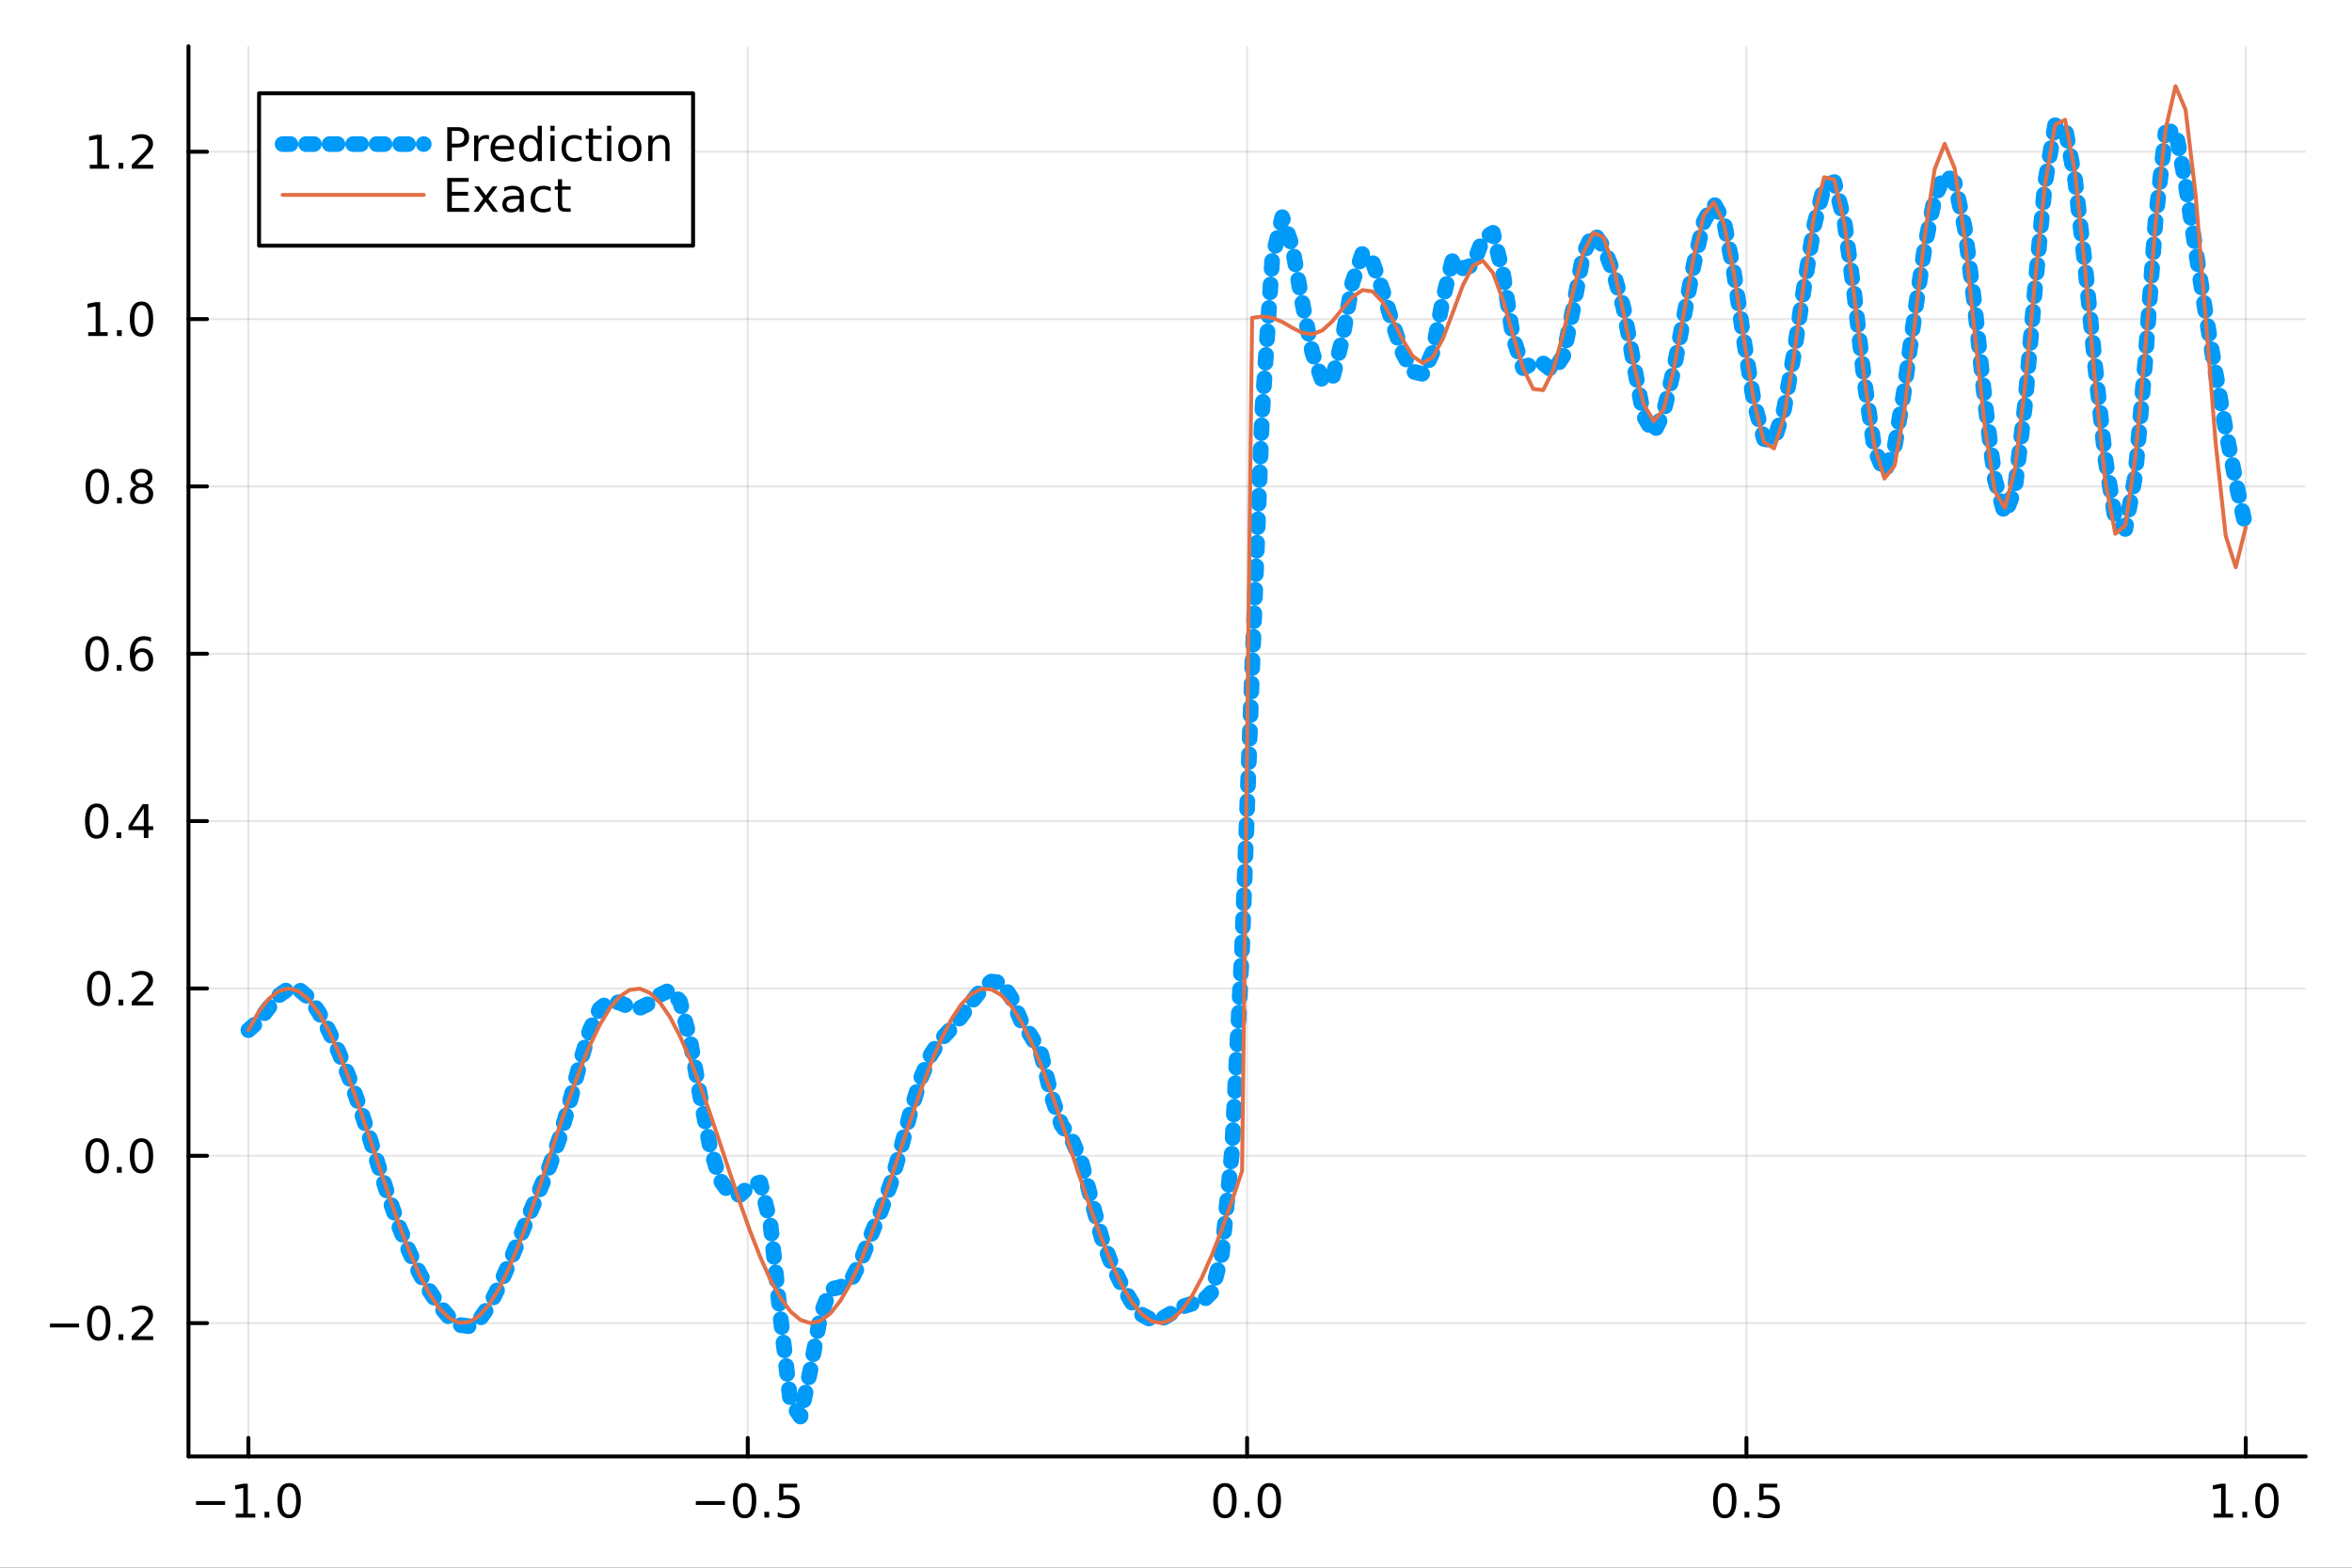 <?xml version="1.0" encoding="utf-8"?>
<svg xmlns="http://www.w3.org/2000/svg" xmlns:xlink="http://www.w3.org/1999/xlink" width="600" height="400" viewBox="0 0 2400 1600">
<rect x="0" y="0" width="2400" height="1600" fill="#333333" stroke="none"/>
<defs>
  <clipPath id="clip460">
    <rect x="0" y="0" width="2400" height="1600"/>
  </clipPath>
</defs>
<path clip-path="url(#clip460)" d="M0 1600 L2400 1600 L2400 0 L0 0  Z" fill="#ffffff" fill-rule="evenodd" fill-opacity="1"/>
<defs>
  <clipPath id="clip461">
    <rect x="480" y="0" width="1681" height="1600"/>
  </clipPath>
</defs>
<path clip-path="url(#clip460)" d="M192.339 1486.45 L2352.76 1486.45 L2352.76 47.244 L192.339 47.244  Z" fill="#ffffff" fill-rule="evenodd" fill-opacity="1"/>
<defs>
  <clipPath id="clip462">
    <rect x="192" y="47" width="2161" height="1440"/>
  </clipPath>
</defs>
<polyline clip-path="url(#clip462)" style="stroke:#000000; stroke-linecap:round; stroke-linejoin:round; stroke-width:2; stroke-opacity:0.1; fill:none" points="253.483,1486.45 253.483,47.244 "/>
<polyline clip-path="url(#clip462)" style="stroke:#000000; stroke-linecap:round; stroke-linejoin:round; stroke-width:2; stroke-opacity:0.1; fill:none" points="763.015,1486.45 763.015,47.244 "/>
<polyline clip-path="url(#clip462)" style="stroke:#000000; stroke-linecap:round; stroke-linejoin:round; stroke-width:2; stroke-opacity:0.1; fill:none" points="1272.55,1486.45 1272.55,47.244 "/>
<polyline clip-path="url(#clip462)" style="stroke:#000000; stroke-linecap:round; stroke-linejoin:round; stroke-width:2; stroke-opacity:0.1; fill:none" points="1782.08,1486.45 1782.08,47.244 "/>
<polyline clip-path="url(#clip462)" style="stroke:#000000; stroke-linecap:round; stroke-linejoin:round; stroke-width:2; stroke-opacity:0.1; fill:none" points="2291.61,1486.45 2291.61,47.244 "/>
<polyline clip-path="url(#clip460)" style="stroke:#000000; stroke-linecap:round; stroke-linejoin:round; stroke-width:4; stroke-opacity:1; fill:none" points="192.339,1486.45 2352.76,1486.45 "/>
<polyline clip-path="url(#clip460)" style="stroke:#000000; stroke-linecap:round; stroke-linejoin:round; stroke-width:4; stroke-opacity:1; fill:none" points="253.483,1486.45 253.483,1467.55 "/>
<polyline clip-path="url(#clip460)" style="stroke:#000000; stroke-linecap:round; stroke-linejoin:round; stroke-width:4; stroke-opacity:1; fill:none" points="763.015,1486.45 763.015,1467.55 "/>
<polyline clip-path="url(#clip460)" style="stroke:#000000; stroke-linecap:round; stroke-linejoin:round; stroke-width:4; stroke-opacity:1; fill:none" points="1272.55,1486.45 1272.55,1467.55 "/>
<polyline clip-path="url(#clip460)" style="stroke:#000000; stroke-linecap:round; stroke-linejoin:round; stroke-width:4; stroke-opacity:1; fill:none" points="1782.08,1486.45 1782.08,1467.55 "/>
<polyline clip-path="url(#clip460)" style="stroke:#000000; stroke-linecap:round; stroke-linejoin:round; stroke-width:4; stroke-opacity:1; fill:none" points="2291.61,1486.45 2291.61,1467.55 "/>
<path clip-path="url(#clip460)" d="M200.011 1532.02 L229.686 1532.02 L229.686 1535.95 L200.011 1535.95 L200.011 1532.02 Z" fill="#000000" fill-rule="nonzero" fill-opacity="1" /><path clip-path="url(#clip460)" d="M240.589 1544.91 L248.228 1544.91 L248.228 1518.55 L239.918 1520.21 L239.918 1515.95 L248.182 1514.29 L252.858 1514.29 L252.858 1544.91 L260.497 1544.91 L260.497 1548.85 L240.589 1548.85 L240.589 1544.91 Z" fill="#000000" fill-rule="nonzero" fill-opacity="1" /><path clip-path="url(#clip460)" d="M269.941 1542.97 L274.825 1542.97 L274.825 1548.85 L269.941 1548.85 L269.941 1542.97 Z" fill="#000000" fill-rule="nonzero" fill-opacity="1" /><path clip-path="url(#clip460)" d="M295.01 1517.37 Q291.399 1517.37 289.57 1520.93 Q287.765 1524.47 287.765 1531.6 Q287.765 1538.71 289.57 1542.27 Q291.399 1545.82 295.01 1545.82 Q298.644 1545.82 300.45 1542.27 Q302.279 1538.71 302.279 1531.6 Q302.279 1524.47 300.45 1520.93 Q298.644 1517.37 295.01 1517.37 M295.01 1513.66 Q300.82 1513.66 303.876 1518.27 Q306.955 1522.85 306.955 1531.6 Q306.955 1540.33 303.876 1544.94 Q300.82 1549.52 295.01 1549.52 Q289.2 1549.52 286.121 1544.94 Q283.066 1540.33 283.066 1531.6 Q283.066 1522.85 286.121 1518.27 Q289.2 1513.66 295.01 1513.66 Z" fill="#000000" fill-rule="nonzero" fill-opacity="1" /><path clip-path="url(#clip460)" d="M710.041 1532.02 L739.717 1532.02 L739.717 1535.95 L710.041 1535.95 L710.041 1532.02 Z" fill="#000000" fill-rule="nonzero" fill-opacity="1" /><path clip-path="url(#clip460)" d="M759.809 1517.37 Q756.198 1517.37 754.369 1520.93 Q752.564 1524.47 752.564 1531.6 Q752.564 1538.71 754.369 1542.27 Q756.198 1545.82 759.809 1545.82 Q763.443 1545.82 765.249 1542.27 Q767.077 1538.71 767.077 1531.6 Q767.077 1524.47 765.249 1520.93 Q763.443 1517.37 759.809 1517.37 M759.809 1513.66 Q765.619 1513.66 768.675 1518.27 Q771.753 1522.85 771.753 1531.6 Q771.753 1540.33 768.675 1544.94 Q765.619 1549.52 759.809 1549.52 Q753.999 1549.52 750.92 1544.94 Q747.865 1540.33 747.865 1531.6 Q747.865 1522.85 750.92 1518.27 Q753.999 1513.66 759.809 1513.66 Z" fill="#000000" fill-rule="nonzero" fill-opacity="1" /><path clip-path="url(#clip460)" d="M779.971 1542.97 L784.855 1542.97 L784.855 1548.85 L779.971 1548.85 L779.971 1542.97 Z" fill="#000000" fill-rule="nonzero" fill-opacity="1" /><path clip-path="url(#clip460)" d="M795.087 1514.29 L813.443 1514.29 L813.443 1518.22 L799.369 1518.22 L799.369 1526.7 Q800.387 1526.35 801.406 1526.19 Q802.425 1526 803.443 1526 Q809.23 1526 812.61 1529.17 Q815.989 1532.34 815.989 1537.76 Q815.989 1543.34 812.517 1546.44 Q809.045 1549.52 802.725 1549.52 Q800.55 1549.52 798.281 1549.15 Q796.036 1548.78 793.628 1548.04 L793.628 1543.34 Q795.712 1544.47 797.934 1545.03 Q800.156 1545.58 802.633 1545.58 Q806.637 1545.58 808.975 1543.48 Q811.313 1541.37 811.313 1537.76 Q811.313 1534.15 808.975 1532.04 Q806.637 1529.94 802.633 1529.94 Q800.758 1529.94 798.883 1530.35 Q797.031 1530.77 795.087 1531.65 L795.087 1514.29 Z" fill="#000000" fill-rule="nonzero" fill-opacity="1" /><path clip-path="url(#clip460)" d="M1249.93 1517.37 Q1246.32 1517.37 1244.49 1520.93 Q1242.69 1524.47 1242.69 1531.6 Q1242.69 1538.71 1244.49 1542.27 Q1246.32 1545.82 1249.93 1545.82 Q1253.57 1545.82 1255.37 1542.27 Q1257.2 1538.71 1257.2 1531.6 Q1257.2 1524.47 1255.37 1520.93 Q1253.57 1517.37 1249.93 1517.37 M1249.93 1513.66 Q1255.74 1513.66 1258.8 1518.27 Q1261.88 1522.85 1261.88 1531.6 Q1261.88 1540.33 1258.8 1544.94 Q1255.74 1549.52 1249.93 1549.52 Q1244.12 1549.52 1241.04 1544.94 Q1237.99 1540.33 1237.99 1531.6 Q1237.99 1522.85 1241.04 1518.27 Q1244.12 1513.66 1249.93 1513.66 Z" fill="#000000" fill-rule="nonzero" fill-opacity="1" /><path clip-path="url(#clip460)" d="M1270.09 1542.97 L1274.98 1542.97 L1274.98 1548.85 L1270.09 1548.85 L1270.09 1542.97 Z" fill="#000000" fill-rule="nonzero" fill-opacity="1" /><path clip-path="url(#clip460)" d="M1295.16 1517.37 Q1291.55 1517.37 1289.72 1520.93 Q1287.92 1524.47 1287.92 1531.6 Q1287.92 1538.71 1289.72 1542.27 Q1291.55 1545.82 1295.16 1545.82 Q1298.8 1545.82 1300.6 1542.27 Q1302.43 1538.71 1302.43 1531.6 Q1302.43 1524.47 1300.6 1520.93 Q1298.8 1517.37 1295.16 1517.37 M1295.16 1513.66 Q1300.97 1513.66 1304.03 1518.27 Q1307.11 1522.85 1307.11 1531.6 Q1307.11 1540.33 1304.03 1544.94 Q1300.97 1549.52 1295.16 1549.52 Q1289.35 1549.52 1286.27 1544.94 Q1283.22 1540.33 1283.22 1531.6 Q1283.22 1522.85 1286.27 1518.27 Q1289.35 1513.66 1295.16 1513.66 Z" fill="#000000" fill-rule="nonzero" fill-opacity="1" /><path clip-path="url(#clip460)" d="M1759.96 1517.37 Q1756.35 1517.37 1754.52 1520.93 Q1752.72 1524.47 1752.72 1531.6 Q1752.72 1538.71 1754.52 1542.27 Q1756.35 1545.82 1759.96 1545.82 Q1763.6 1545.82 1765.4 1542.27 Q1767.23 1538.71 1767.23 1531.6 Q1767.23 1524.47 1765.4 1520.93 Q1763.6 1517.37 1759.96 1517.37 M1759.96 1513.66 Q1765.77 1513.66 1768.83 1518.27 Q1771.91 1522.85 1771.91 1531.6 Q1771.91 1540.33 1768.83 1544.94 Q1765.77 1549.52 1759.96 1549.52 Q1754.15 1549.52 1751.07 1544.94 Q1748.02 1540.33 1748.02 1531.6 Q1748.02 1522.85 1751.07 1518.27 Q1754.15 1513.66 1759.96 1513.66 Z" fill="#000000" fill-rule="nonzero" fill-opacity="1" /><path clip-path="url(#clip460)" d="M1780.12 1542.97 L1785.01 1542.97 L1785.01 1548.85 L1780.12 1548.85 L1780.12 1542.97 Z" fill="#000000" fill-rule="nonzero" fill-opacity="1" /><path clip-path="url(#clip460)" d="M1795.24 1514.29 L1813.6 1514.29 L1813.6 1518.22 L1799.52 1518.22 L1799.52 1526.7 Q1800.54 1526.35 1801.56 1526.19 Q1802.58 1526 1803.6 1526 Q1809.38 1526 1812.76 1529.17 Q1816.14 1532.34 1816.14 1537.76 Q1816.14 1543.34 1812.67 1546.44 Q1809.2 1549.52 1802.88 1549.52 Q1800.7 1549.52 1798.43 1549.15 Q1796.19 1548.78 1793.78 1548.04 L1793.78 1543.34 Q1795.86 1544.47 1798.09 1545.03 Q1800.31 1545.58 1802.79 1545.58 Q1806.79 1545.58 1809.13 1543.48 Q1811.47 1541.37 1811.47 1537.76 Q1811.47 1534.15 1809.13 1532.04 Q1806.79 1529.94 1802.79 1529.94 Q1800.91 1529.94 1799.04 1530.35 Q1797.18 1530.77 1795.24 1531.65 L1795.24 1514.29 Z" fill="#000000" fill-rule="nonzero" fill-opacity="1" /><path clip-path="url(#clip460)" d="M2258.76 1544.91 L2266.4 1544.91 L2266.4 1518.55 L2258.09 1520.21 L2258.09 1515.95 L2266.36 1514.29 L2271.03 1514.29 L2271.03 1544.91 L2278.67 1544.91 L2278.67 1548.85 L2258.76 1548.85 L2258.76 1544.91 Z" fill="#000000" fill-rule="nonzero" fill-opacity="1" /><path clip-path="url(#clip460)" d="M2288.12 1542.97 L2293 1542.97 L2293 1548.85 L2288.12 1548.85 L2288.12 1542.97 Z" fill="#000000" fill-rule="nonzero" fill-opacity="1" /><path clip-path="url(#clip460)" d="M2313.19 1517.37 Q2309.57 1517.37 2307.75 1520.93 Q2305.94 1524.47 2305.94 1531.6 Q2305.94 1538.71 2307.75 1542.27 Q2309.57 1545.82 2313.19 1545.82 Q2316.82 1545.82 2318.63 1542.27 Q2320.45 1538.71 2320.45 1531.6 Q2320.45 1524.47 2318.63 1520.93 Q2316.82 1517.37 2313.19 1517.37 M2313.19 1513.66 Q2319 1513.66 2322.05 1518.27 Q2325.13 1522.85 2325.13 1531.6 Q2325.13 1540.33 2322.05 1544.94 Q2319 1549.52 2313.19 1549.52 Q2307.38 1549.52 2304.3 1544.94 Q2301.24 1540.33 2301.24 1531.6 Q2301.24 1522.85 2304.3 1518.27 Q2307.38 1513.66 2313.19 1513.66 Z" fill="#000000" fill-rule="nonzero" fill-opacity="1" /><polyline clip-path="url(#clip462)" style="stroke:#000000; stroke-linecap:round; stroke-linejoin:round; stroke-width:2; stroke-opacity:0.1; fill:none" points="192.339,1350.41 2352.76,1350.41 "/>
<polyline clip-path="url(#clip462)" style="stroke:#000000; stroke-linecap:round; stroke-linejoin:round; stroke-width:2; stroke-opacity:0.1; fill:none" points="192.339,1179.62 2352.76,1179.62 "/>
<polyline clip-path="url(#clip462)" style="stroke:#000000; stroke-linecap:round; stroke-linejoin:round; stroke-width:2; stroke-opacity:0.1; fill:none" points="192.339,1008.82 2352.76,1008.82 "/>
<polyline clip-path="url(#clip462)" style="stroke:#000000; stroke-linecap:round; stroke-linejoin:round; stroke-width:2; stroke-opacity:0.1; fill:none" points="192.339,838.03 2352.76,838.03 "/>
<polyline clip-path="url(#clip462)" style="stroke:#000000; stroke-linecap:round; stroke-linejoin:round; stroke-width:2; stroke-opacity:0.1; fill:none" points="192.339,667.237 2352.76,667.237 "/>
<polyline clip-path="url(#clip462)" style="stroke:#000000; stroke-linecap:round; stroke-linejoin:round; stroke-width:2; stroke-opacity:0.1; fill:none" points="192.339,496.443 2352.76,496.443 "/>
<polyline clip-path="url(#clip462)" style="stroke:#000000; stroke-linecap:round; stroke-linejoin:round; stroke-width:2; stroke-opacity:0.1; fill:none" points="192.339,325.649 2352.76,325.649 "/>
<polyline clip-path="url(#clip462)" style="stroke:#000000; stroke-linecap:round; stroke-linejoin:round; stroke-width:2; stroke-opacity:0.1; fill:none" points="192.339,154.855 2352.76,154.855 "/>
<polyline clip-path="url(#clip460)" style="stroke:#000000; stroke-linecap:round; stroke-linejoin:round; stroke-width:4; stroke-opacity:1; fill:none" points="192.339,1486.45 192.339,47.244 "/>
<polyline clip-path="url(#clip460)" style="stroke:#000000; stroke-linecap:round; stroke-linejoin:round; stroke-width:4; stroke-opacity:1; fill:none" points="192.339,1350.41 211.236,1350.41 "/>
<polyline clip-path="url(#clip460)" style="stroke:#000000; stroke-linecap:round; stroke-linejoin:round; stroke-width:4; stroke-opacity:1; fill:none" points="192.339,1179.62 211.236,1179.62 "/>
<polyline clip-path="url(#clip460)" style="stroke:#000000; stroke-linecap:round; stroke-linejoin:round; stroke-width:4; stroke-opacity:1; fill:none" points="192.339,1008.82 211.236,1008.82 "/>
<polyline clip-path="url(#clip460)" style="stroke:#000000; stroke-linecap:round; stroke-linejoin:round; stroke-width:4; stroke-opacity:1; fill:none" points="192.339,838.03 211.236,838.03 "/>
<polyline clip-path="url(#clip460)" style="stroke:#000000; stroke-linecap:round; stroke-linejoin:round; stroke-width:4; stroke-opacity:1; fill:none" points="192.339,667.237 211.236,667.237 "/>
<polyline clip-path="url(#clip460)" style="stroke:#000000; stroke-linecap:round; stroke-linejoin:round; stroke-width:4; stroke-opacity:1; fill:none" points="192.339,496.443 211.236,496.443 "/>
<polyline clip-path="url(#clip460)" style="stroke:#000000; stroke-linecap:round; stroke-linejoin:round; stroke-width:4; stroke-opacity:1; fill:none" points="192.339,325.649 211.236,325.649 "/>
<polyline clip-path="url(#clip460)" style="stroke:#000000; stroke-linecap:round; stroke-linejoin:round; stroke-width:4; stroke-opacity:1; fill:none" points="192.339,154.855 211.236,154.855 "/>
<path clip-path="url(#clip460)" d="M50.992 1350.86 L80.668 1350.86 L80.668 1354.8 L50.992 1354.8 L50.992 1350.86 Z" fill="#000000" fill-rule="nonzero" fill-opacity="1" /><path clip-path="url(#clip460)" d="M100.76 1336.21 Q97.149 1336.21 95.321 1339.78 Q93.515 1343.32 93.515 1350.45 Q93.515 1357.55 95.321 1361.12 Q97.149 1364.66 100.76 1364.66 Q104.395 1364.66 106.2 1361.12 Q108.029 1357.55 108.029 1350.45 Q108.029 1343.32 106.2 1339.78 Q104.395 1336.21 100.76 1336.21 M100.76 1332.51 Q106.571 1332.51 109.626 1337.11 Q112.705 1341.7 112.705 1350.45 Q112.705 1359.17 109.626 1363.78 Q106.571 1368.36 100.76 1368.36 Q94.95 1368.36 91.871 1363.78 Q88.816 1359.17 88.816 1350.45 Q88.816 1341.7 91.871 1337.11 Q94.95 1332.51 100.76 1332.51 Z" fill="#000000" fill-rule="nonzero" fill-opacity="1" /><path clip-path="url(#clip460)" d="M120.922 1361.81 L125.807 1361.81 L125.807 1367.69 L120.922 1367.69 L120.922 1361.81 Z" fill="#000000" fill-rule="nonzero" fill-opacity="1" /><path clip-path="url(#clip460)" d="M140.019 1363.76 L156.339 1363.76 L156.339 1367.69 L134.394 1367.69 L134.394 1363.76 Q137.056 1361 141.64 1356.37 Q146.246 1351.72 147.427 1350.38 Q149.672 1347.85 150.552 1346.12 Q151.455 1344.36 151.455 1342.67 Q151.455 1339.91 149.51 1338.18 Q147.589 1336.44 144.487 1336.44 Q142.288 1336.44 139.834 1337.21 Q137.404 1337.97 134.626 1339.52 L134.626 1334.8 Q137.45 1333.66 139.904 1333.09 Q142.357 1332.51 144.394 1332.51 Q149.765 1332.51 152.959 1335.19 Q156.154 1337.88 156.154 1342.37 Q156.154 1344.5 155.343 1346.42 Q154.556 1348.32 152.45 1350.91 Q151.871 1351.58 148.769 1354.8 Q145.668 1357.99 140.019 1363.76 Z" fill="#000000" fill-rule="nonzero" fill-opacity="1" /><path clip-path="url(#clip460)" d="M99.163 1165.42 Q95.552 1165.42 93.723 1168.98 Q91.918 1172.52 91.918 1179.65 Q91.918 1186.76 93.723 1190.32 Q95.552 1193.87 99.163 1193.87 Q102.797 1193.87 104.603 1190.32 Q106.432 1186.76 106.432 1179.65 Q106.432 1172.52 104.603 1168.98 Q102.797 1165.42 99.163 1165.42 M99.163 1161.71 Q104.973 1161.71 108.029 1166.32 Q111.108 1170.9 111.108 1179.65 Q111.108 1188.38 108.029 1192.99 Q104.973 1197.57 99.163 1197.57 Q93.353 1197.57 90.274 1192.99 Q87.219 1188.38 87.219 1179.65 Q87.219 1170.9 90.274 1166.32 Q93.353 1161.71 99.163 1161.71 Z" fill="#000000" fill-rule="nonzero" fill-opacity="1" /><path clip-path="url(#clip460)" d="M119.325 1191.02 L124.209 1191.02 L124.209 1196.9 L119.325 1196.9 L119.325 1191.02 Z" fill="#000000" fill-rule="nonzero" fill-opacity="1" /><path clip-path="url(#clip460)" d="M144.394 1165.42 Q140.783 1165.42 138.955 1168.98 Q137.149 1172.52 137.149 1179.65 Q137.149 1186.76 138.955 1190.32 Q140.783 1193.87 144.394 1193.87 Q148.029 1193.87 149.834 1190.32 Q151.663 1186.76 151.663 1179.65 Q151.663 1172.52 149.834 1168.98 Q148.029 1165.42 144.394 1165.42 M144.394 1161.71 Q150.205 1161.71 153.26 1166.32 Q156.339 1170.9 156.339 1179.65 Q156.339 1188.38 153.26 1192.99 Q150.205 1197.57 144.394 1197.57 Q138.584 1197.57 135.506 1192.99 Q132.45 1188.38 132.45 1179.65 Q132.45 1170.9 135.506 1166.32 Q138.584 1161.71 144.394 1161.71 Z" fill="#000000" fill-rule="nonzero" fill-opacity="1" /><path clip-path="url(#clip460)" d="M100.76 994.623 Q97.149 994.623 95.321 998.188 Q93.515 1001.73 93.515 1008.86 Q93.515 1015.97 95.321 1019.53 Q97.149 1023.07 100.76 1023.07 Q104.395 1023.07 106.2 1019.53 Q108.029 1015.97 108.029 1008.86 Q108.029 1001.73 106.2 998.188 Q104.395 994.623 100.76 994.623 M100.76 990.919 Q106.571 990.919 109.626 995.526 Q112.705 1000.11 112.705 1008.86 Q112.705 1017.59 109.626 1022.19 Q106.571 1026.78 100.76 1026.78 Q94.95 1026.78 91.871 1022.19 Q88.816 1017.59 88.816 1008.86 Q88.816 1000.11 91.871 995.526 Q94.95 990.919 100.76 990.919 Z" fill="#000000" fill-rule="nonzero" fill-opacity="1" /><path clip-path="url(#clip460)" d="M120.922 1020.22 L125.807 1020.22 L125.807 1026.1 L120.922 1026.1 L120.922 1020.22 Z" fill="#000000" fill-rule="nonzero" fill-opacity="1" /><path clip-path="url(#clip460)" d="M140.019 1022.17 L156.339 1022.17 L156.339 1026.1 L134.394 1026.1 L134.394 1022.17 Q137.056 1019.41 141.64 1014.78 Q146.246 1010.13 147.427 1008.79 Q149.672 1006.27 150.552 1004.53 Q151.455 1002.77 151.455 1001.08 Q151.455 998.327 149.51 996.591 Q147.589 994.855 144.487 994.855 Q142.288 994.855 139.834 995.618 Q137.404 996.382 134.626 997.933 L134.626 993.211 Q137.45 992.077 139.904 991.498 Q142.357 990.919 144.394 990.919 Q149.765 990.919 152.959 993.605 Q156.154 996.29 156.154 1000.78 Q156.154 1002.91 155.343 1004.83 Q154.556 1006.73 152.45 1009.32 Q151.871 1009.99 148.769 1013.21 Q145.668 1016.41 140.019 1022.17 Z" fill="#000000" fill-rule="nonzero" fill-opacity="1" /><path clip-path="url(#clip460)" d="M98.677 823.829 Q95.066 823.829 93.237 827.394 Q91.432 830.936 91.432 838.065 Q91.432 845.172 93.237 848.736 Q95.066 852.278 98.677 852.278 Q102.311 852.278 104.117 848.736 Q105.946 845.172 105.946 838.065 Q105.946 830.936 104.117 827.394 Q102.311 823.829 98.677 823.829 M98.677 820.125 Q104.487 820.125 107.543 824.732 Q110.621 829.315 110.621 838.065 Q110.621 846.792 107.543 851.398 Q104.487 855.982 98.677 855.982 Q92.867 855.982 89.788 851.398 Q86.733 846.792 86.733 838.065 Q86.733 829.315 89.788 824.732 Q92.867 820.125 98.677 820.125 Z" fill="#000000" fill-rule="nonzero" fill-opacity="1" /><path clip-path="url(#clip460)" d="M118.839 849.431 L123.723 849.431 L123.723 855.31 L118.839 855.31 L118.839 849.431 Z" fill="#000000" fill-rule="nonzero" fill-opacity="1" /><path clip-path="url(#clip460)" d="M146.756 824.825 L134.95 843.273 L146.756 843.273 L146.756 824.825 M145.529 820.75 L151.408 820.75 L151.408 843.273 L156.339 843.273 L156.339 847.162 L151.408 847.162 L151.408 855.31 L146.756 855.31 L146.756 847.162 L131.154 847.162 L131.154 842.648 L145.529 820.75 Z" fill="#000000" fill-rule="nonzero" fill-opacity="1" /><path clip-path="url(#clip460)" d="M99.001 653.035 Q95.39 653.035 93.561 656.6 Q91.756 660.142 91.756 667.271 Q91.756 674.378 93.561 677.943 Q95.39 681.484 99.001 681.484 Q102.635 681.484 104.441 677.943 Q106.27 674.378 106.27 667.271 Q106.27 660.142 104.441 656.6 Q102.635 653.035 99.001 653.035 M99.001 649.332 Q104.811 649.332 107.867 653.938 Q110.946 658.521 110.946 667.271 Q110.946 675.998 107.867 680.605 Q104.811 685.188 99.001 685.188 Q93.191 685.188 90.112 680.605 Q87.057 675.998 87.057 667.271 Q87.057 658.521 90.112 653.938 Q93.191 649.332 99.001 649.332 Z" fill="#000000" fill-rule="nonzero" fill-opacity="1" /><path clip-path="url(#clip460)" d="M119.163 678.637 L124.047 678.637 L124.047 684.517 L119.163 684.517 L119.163 678.637 Z" fill="#000000" fill-rule="nonzero" fill-opacity="1" /><path clip-path="url(#clip460)" d="M144.811 665.373 Q141.663 665.373 139.811 667.526 Q137.982 669.679 137.982 673.429 Q137.982 677.155 139.811 679.331 Q141.663 681.484 144.811 681.484 Q147.959 681.484 149.788 679.331 Q151.64 677.155 151.64 673.429 Q151.64 669.679 149.788 667.526 Q147.959 665.373 144.811 665.373 M154.093 650.72 L154.093 654.98 Q152.334 654.146 150.529 653.707 Q148.746 653.267 146.987 653.267 Q142.357 653.267 139.904 656.392 Q137.473 659.517 137.126 665.836 Q138.492 663.822 140.552 662.757 Q142.612 661.669 145.089 661.669 Q150.297 661.669 153.306 664.841 Q156.339 667.989 156.339 673.429 Q156.339 678.753 153.191 681.97 Q150.043 685.188 144.811 685.188 Q138.816 685.188 135.644 680.605 Q132.473 675.998 132.473 667.271 Q132.473 659.077 136.362 654.216 Q140.251 649.332 146.802 649.332 Q148.561 649.332 150.343 649.679 Q152.149 650.026 154.093 650.72 Z" fill="#000000" fill-rule="nonzero" fill-opacity="1" /><path clip-path="url(#clip460)" d="M99.256 482.241 Q95.645 482.241 93.816 485.806 Q92.01 489.348 92.01 496.477 Q92.01 503.584 93.816 507.149 Q95.645 510.69 99.256 510.69 Q102.89 510.69 104.696 507.149 Q106.524 503.584 106.524 496.477 Q106.524 489.348 104.696 485.806 Q102.89 482.241 99.256 482.241 M99.256 478.538 Q105.066 478.538 108.121 483.144 Q111.2 487.727 111.2 496.477 Q111.2 505.204 108.121 509.811 Q105.066 514.394 99.256 514.394 Q93.446 514.394 90.367 509.811 Q87.311 505.204 87.311 496.477 Q87.311 487.727 90.367 483.144 Q93.446 478.538 99.256 478.538 Z" fill="#000000" fill-rule="nonzero" fill-opacity="1" /><path clip-path="url(#clip460)" d="M119.418 507.843 L124.302 507.843 L124.302 513.723 L119.418 513.723 L119.418 507.843 Z" fill="#000000" fill-rule="nonzero" fill-opacity="1" /><path clip-path="url(#clip460)" d="M144.487 497.311 Q141.154 497.311 139.232 499.093 Q137.334 500.875 137.334 504 Q137.334 507.125 139.232 508.908 Q141.154 510.69 144.487 510.69 Q147.82 510.69 149.742 508.908 Q151.663 507.102 151.663 504 Q151.663 500.875 149.742 499.093 Q147.843 497.311 144.487 497.311 M139.811 495.32 Q136.802 494.579 135.112 492.519 Q133.445 490.459 133.445 487.496 Q133.445 483.352 136.385 480.945 Q139.348 478.538 144.487 478.538 Q149.649 478.538 152.589 480.945 Q155.529 483.352 155.529 487.496 Q155.529 490.459 153.839 492.519 Q152.172 494.579 149.186 495.32 Q152.566 496.107 154.441 498.399 Q156.339 500.69 156.339 504 Q156.339 509.024 153.26 511.709 Q150.205 514.394 144.487 514.394 Q138.769 514.394 135.691 511.709 Q132.635 509.024 132.635 504 Q132.635 500.69 134.533 498.399 Q136.431 496.107 139.811 495.32 M138.098 487.936 Q138.098 490.621 139.765 492.126 Q141.455 493.63 144.487 493.63 Q147.496 493.63 149.186 492.126 Q150.899 490.621 150.899 487.936 Q150.899 485.251 149.186 483.746 Q147.496 482.241 144.487 482.241 Q141.455 482.241 139.765 483.746 Q138.098 485.251 138.098 487.936 Z" fill="#000000" fill-rule="nonzero" fill-opacity="1" /><path clip-path="url(#clip460)" d="M89.973 338.994 L97.612 338.994 L97.612 312.628 L89.302 314.295 L89.302 310.035 L97.566 308.369 L102.242 308.369 L102.242 338.994 L109.881 338.994 L109.881 342.929 L89.973 342.929 L89.973 338.994 Z" fill="#000000" fill-rule="nonzero" fill-opacity="1" /><path clip-path="url(#clip460)" d="M119.325 337.049 L124.209 337.049 L124.209 342.929 L119.325 342.929 L119.325 337.049 Z" fill="#000000" fill-rule="nonzero" fill-opacity="1" /><path clip-path="url(#clip460)" d="M144.394 311.447 Q140.783 311.447 138.955 315.012 Q137.149 318.554 137.149 325.683 Q137.149 332.79 138.955 336.355 Q140.783 339.896 144.394 339.896 Q148.029 339.896 149.834 336.355 Q151.663 332.79 151.663 325.683 Q151.663 318.554 149.834 315.012 Q148.029 311.447 144.394 311.447 M144.394 307.744 Q150.205 307.744 153.26 312.35 Q156.339 316.934 156.339 325.683 Q156.339 334.41 153.26 339.017 Q150.205 343.6 144.394 343.6 Q138.584 343.6 135.506 339.017 Q132.45 334.41 132.45 325.683 Q132.45 316.934 135.506 312.35 Q138.584 307.744 144.394 307.744 Z" fill="#000000" fill-rule="nonzero" fill-opacity="1" /><path clip-path="url(#clip460)" d="M91.571 168.2 L99.21 168.2 L99.21 141.834 L90.899 143.501 L90.899 139.241 L99.163 137.575 L103.839 137.575 L103.839 168.2 L111.478 168.2 L111.478 172.135 L91.571 172.135 L91.571 168.2 Z" fill="#000000" fill-rule="nonzero" fill-opacity="1" /><path clip-path="url(#clip460)" d="M120.922 166.255 L125.807 166.255 L125.807 172.135 L120.922 172.135 L120.922 166.255 Z" fill="#000000" fill-rule="nonzero" fill-opacity="1" /><path clip-path="url(#clip460)" d="M140.019 168.2 L156.339 168.2 L156.339 172.135 L134.394 172.135 L134.394 168.2 Q137.056 165.445 141.64 160.815 Q146.246 156.163 147.427 154.82 Q149.672 152.297 150.552 150.561 Q151.455 148.802 151.455 147.112 Q151.455 144.357 149.51 142.621 Q147.589 140.885 144.487 140.885 Q142.288 140.885 139.834 141.649 Q137.404 142.413 134.626 143.964 L134.626 139.241 Q137.45 138.107 139.904 137.529 Q142.357 136.95 144.394 136.95 Q149.765 136.95 152.959 139.635 Q156.154 142.32 156.154 146.811 Q156.154 148.941 155.343 150.862 Q154.556 152.76 152.45 155.353 Q151.871 156.024 148.769 159.241 Q145.668 162.436 140.019 168.2 Z" fill="#000000" fill-rule="nonzero" fill-opacity="1" /><polyline clip-path="url(#clip462)" style="stroke:#009af9; stroke-linecap:round; stroke-linejoin:round; stroke-width:16; stroke-opacity:1; fill:none" stroke-dasharray="8, 16" points="253.483,1051.35 263.725,1042.31 273.966,1028.76 284.208,1016.2 294.45,1009.04 304.692,1009.63 314.934,1018.14 325.176,1032.94 335.418,1051.9 345.659,1073.81 355.901,1098.8 366.143,1127.29 376.385,1158.66 386.627,1191.18 396.869,1222.72 407.111,1251.59 417.352,1276.9 427.594,1298.56 437.836,1316.92 448.078,1332.29 458.32,1344.44 468.562,1352.2 478.803,1353.61 489.045,1347.01 499.287,1332.53 509.529,1312.36 519.771,1288.97 530.013,1264.01 540.255,1239 550.497,1214.93 560.738,1190.35 570.98,1161.39 581.222,1125.57 591.464,1086.19 601.706,1051.7 611.948,1029.63 622.19,1021.6 632.431,1023.37 642.673,1027.84 652.915,1028.74 663.157,1023.8 673.399,1015.39 683.641,1010.43 693.882,1022.11 704.124,1060.91 714.366,1118.01 724.608,1170.92 734.85,1204.39 745.092,1218.68 755.334,1219.41 765.575,1209.68 775.817,1206.82 786.059,1248.04 796.301,1342.64 806.543,1430.65 816.785,1445.72 827.027,1397.79 837.268,1342.18 847.51,1315.89 857.752,1313.46 867.994,1307.52 878.236,1287.15 888.478,1261.27 898.72,1236.23 908.961,1207.95 919.203,1172.3 929.445,1133.64 939.687,1100.21 949.929,1076.1 960.171,1060.84 970.413,1049.96 980.654,1037.64 990.896,1023.32 1001.14,1010.3 1011.38,1001.81 1021.62,1002.82 1031.86,1018.18 1042.11,1042.39 1052.35,1057.91 1062.59,1076.32 1072.83,1118.23 1083.07,1147.98 1093.31,1162.22 1103.56,1185.94 1113.8,1224.96 1124.04,1263.03 1134.28,1290.11 1144.52,1311.16 1154.77,1328.98 1165.01,1341.62 1175.25,1347.26 1185.49,1346 1195.73,1340.07 1205.98,1333.72 1216.22,1330.59 1226.46,1328.81 1236.7,1318.49 1246.94,1279.19 1257.18,1174.63 1267.43,968.53 1277.67,684.081 1287.91,421.626 1298.15,265.173 1308.39,221.7 1318.64,251.612 1328.88,308.807 1339.12,359.863 1349.36,388.846 1359.6,386.514 1369.84,345.646 1380.09,288.066 1390.33,258.336 1400.57,267.336 1410.81,296.348 1421.05,330.152 1431.3,360.167 1441.54,379.236 1451.78,381.59 1462.02,359.282 1472.26,305.661 1482.51,264.07 1492.75,273.834 1502.99,270.582 1513.23,243.602 1523.47,237.624 1533.71,279.424 1543.96,344.311 1554.2,375.739 1564.44,370.546 1574.68,370.779 1584.92,379.066 1595.17,363.292 1605.41,314.137 1615.65,259.138 1625.89,237.347 1636.13,251.729 1646.38,278.148 1656.62,313.999 1666.86,369.818 1677.1,424.311 1687.34,442.236 1697.58,420.939 1707.83,377.523 1718.07,324.397 1728.31,270.059 1738.55,226.141 1748.79,207.616 1759.04,225.544 1769.28,277.832 1779.52,347.393 1789.76,410.6 1800,448.017 1810.24,450.022 1820.49,417.57 1830.73,360.147 1840.97,292.192 1851.21,229.981 1861.45,189.837 1871.7,185.821 1881.94,224.89 1892.18,300.374 1902.42,388.921 1912.66,457.977 1922.91,482.42 1933.15,457.213 1943.39,396.291 1953.63,321.636 1963.87,252.722 1974.11,202.287 1984.36,178.092 1994.6,186.466 2004.84,232.315 2015.08,312.643 2025.32,408.813 2035.57,489.528 2045.81,525.132 2056.05,499.173 2066.29,413.732 2076.53,294.77 2086.77,186.757 2097.02,127.824 2107.26,129.993 2117.5,183.849 2127.74,271.947 2137.98,374.24 2148.23,468.05 2158.47,529.955 2168.71,539.897 2178.95,484.694 2189.19,366.84 2199.44,226.024 2209.68,135.394 2219.92,132.877 2230.16,186.93 2240.4,254.532 2250.64,319.602 2260.89,380.884 2271.13,438.463 2281.37,491.315 2291.61,538.11 "/>
<polyline clip-path="url(#clip462)" style="stroke:#e26f46; stroke-linecap:round; stroke-linejoin:round; stroke-width:4; stroke-opacity:1; fill:none" points="253.483,1051.35 263.725,1033.16 273.966,1019.74 284.208,1011.54 294.45,1008.82 304.692,1011.69 314.934,1020.03 325.176,1033.58 335.418,1051.89 345.659,1074.38 355.901,1100.3 366.143,1128.8 376.385,1158.97 386.627,1189.81 396.869,1220.32 407.111,1249.5 417.352,1276.4 427.594,1300.14 437.836,1319.95 448.078,1335.17 458.32,1345.32 468.562,1350.06 478.803,1349.24 489.045,1342.89 499.287,1331.2 509.529,1314.57 519.771,1293.53 530.013,1268.77 540.255,1241.11 550.497,1211.44 560.738,1180.73 570.98,1149.98 581.222,1120.2 591.464,1092.36 601.706,1067.37 611.948,1046.04 622.19,1029.07 632.431,1017.02 642.673,1010.27 652.915,1009.05 663.157,1013.39 673.399,1023.16 683.641,1038.04 693.882,1057.54 704.124,1081.02 714.366,1107.72 724.608,1136.77 734.85,1167.21 745.092,1198.06 755.334,1228.31 765.575,1256.97 775.817,1283.1 786.059,1305.86 796.301,1324.5 806.543,1338.41 816.785,1347.13 827.027,1350.39 837.268,1348.08 847.51,1340.26 857.752,1327.21 867.994,1309.34 878.236,1287.23 888.478,1261.61 898.72,1233.32 908.961,1203.27 919.203,1172.45 929.445,1141.87 939.687,1112.51 949.929,1085.35 960.171,1061.26 970.413,1041.04 980.654,1025.34 990.896,1014.67 1001.14,1009.39 1011.38,1009.67 1021.62,1015.49 1031.86,1026.66 1042.11,1042.83 1052.35,1063.47 1062.59,1087.89 1072.83,1115.31 1083.07,1144.83 1093.31,1175.48 1103.56,1206.27 1113.8,1236.18 1124.04,1264.26 1134.28,1289.57 1144.52,1311.29 1154.77,1328.71 1165.01,1341.27 1175.25,1348.55 1185.49,1350.32 1195.73,1346.52 1205.98,1337.27 1216.22,1322.87 1226.46,1303.8 1236.7,1280.68 1246.94,1254.26 1257.18,1225.4 1267.43,1195.05 1277.67,324.408 1287.91,322.997 1298.15,324.282 1308.39,328.558 1318.64,334.515 1328.88,339.637 1339.12,341.153 1349.36,337.213 1359.6,327.819 1369.84,315.155 1380.09,303.105 1390.33,296.065 1400.57,297.415 1410.81,308.156 1421.05,326.222 1431.3,346.783 1441.54,363.526 1451.78,370.588 1462.02,364.543 1472.26,345.785 1482.51,318.803 1492.75,291.152 1502.99,271.335 1513.23,266.201 1523.47,278.646 1533.71,306.373 1543.96,342.182 1554.2,375.819 1564.44,396.916 1574.68,398.165 1584.92,377.784 1595.17,340.431 1605.41,296.215 1615.65,257.968 1625.89,237.522 1636.13,242.068 1646.38,271.71 1656.62,319.031 1666.86,370.907 1677.1,412.143 1687.34,429.921 1697.58,417.763 1707.83,377.786 1718.07,320.488 1728.31,262.016 1738.55,219.619 1748.79,206.561 1759.04,228.002 1769.28,279.106 1779.52,346.053 1789.76,409.761 1800,451.326 1810.24,457.622 1820.49,425.416 1830.73,362.705 1840.97,286.779 1851.21,219.465 1861.45,180.848 1871.7,183.289 1881.94,227.511 1892.18,301.977 1902.42,385.875 1912.66,454.925 1922.91,488.407 1933.15,475.369 1943.39,418.154 1953.63,332.131 1963.87,241.587 1974.11,172.873 1984.36,146.735 1994.6,172.065 2004.84,242.949 2015.08,339.976 2025.32,435.536 2035.57,501.683 2045.81,518.298 2056.05,479.193 2066.29,394.297 2076.53,287.176 2086.77,188.5 2097.02,127.263 2107.26,122.268 2117.5,176.376 2127.74,275.273 2137.98,391.233 2148.23,490.881 2158.47,544.802 2168.71,536.217 2178.95,466.173 2189.19,353.652 2199.44,230.444 2209.68,132.167 2219.92,87.976 2230.16,111.916 2240.4,198.502 2250.64,323.895 2260.89,452.451 2271.13,546.855 2281.37,578.945 2291.61,538.11 "/>
<path clip-path="url(#clip460)" d="M264.353 250.738 L707.222 250.738 L707.222 95.218 L264.353 95.218  Z" fill="#ffffff" fill-rule="evenodd" fill-opacity="1"/>
<polyline clip-path="url(#clip460)" style="stroke:#000000; stroke-linecap:round; stroke-linejoin:round; stroke-width:4; stroke-opacity:1; fill:none" points="264.353,250.738 707.222,250.738 707.222,95.218 264.353,95.218 264.353,250.738 "/>
<polyline clip-path="url(#clip460)" style="stroke:#009af9; stroke-linecap:round; stroke-linejoin:round; stroke-width:16; stroke-opacity:1; fill:none" stroke-dasharray="8, 16" points="288.357,147.058 432.385,147.058 "/>
<path clip-path="url(#clip460)" d="M461.066 133.62 L461.066 146.606 L466.945 146.606 Q470.209 146.606 471.992 144.916 Q473.774 143.227 473.774 140.102 Q473.774 137 471.992 135.31 Q470.209 133.62 466.945 133.62 L461.066 133.62 M456.39 129.778 L466.945 129.778 Q472.755 129.778 475.718 132.416 Q478.704 135.032 478.704 140.102 Q478.704 145.217 475.718 147.833 Q472.755 150.449 466.945 150.449 L461.066 150.449 L461.066 164.338 L456.39 164.338 L456.39 129.778 Z" fill="#000000" fill-rule="nonzero" fill-opacity="1" /><path clip-path="url(#clip460)" d="M498.982 142.393 Q498.265 141.977 497.408 141.791 Q496.575 141.583 495.556 141.583 Q491.945 141.583 490.001 143.944 Q488.079 146.282 488.079 150.68 L488.079 164.338 L483.797 164.338 L483.797 138.412 L488.079 138.412 L488.079 142.44 Q489.422 140.078 491.575 138.944 Q493.728 137.787 496.806 137.787 Q497.246 137.787 497.778 137.856 Q498.311 137.903 498.959 138.018 L498.982 142.393 Z" fill="#000000" fill-rule="nonzero" fill-opacity="1" /><path clip-path="url(#clip460)" d="M524.584 150.31 L524.584 152.393 L505.001 152.393 Q505.278 156.791 507.639 159.106 Q510.024 161.398 514.26 161.398 Q516.714 161.398 519.005 160.796 Q521.32 160.194 523.588 158.99 L523.588 163.018 Q521.297 163.99 518.889 164.5 Q516.482 165.009 514.005 165.009 Q507.802 165.009 504.167 161.398 Q500.556 157.787 500.556 151.629 Q500.556 145.264 503.982 141.537 Q507.431 137.787 513.264 137.787 Q518.496 137.787 521.528 141.166 Q524.584 144.523 524.584 150.31 M520.325 149.06 Q520.278 145.565 518.357 143.481 Q516.459 141.398 513.311 141.398 Q509.746 141.398 507.593 143.412 Q505.464 145.426 505.14 149.083 L520.325 149.06 Z" fill="#000000" fill-rule="nonzero" fill-opacity="1" /><path clip-path="url(#clip460)" d="M548.635 142.347 L548.635 128.319 L552.894 128.319 L552.894 164.338 L548.635 164.338 L548.635 160.449 Q547.292 162.763 545.232 163.898 Q543.195 165.009 540.325 165.009 Q535.625 165.009 532.663 161.259 Q529.723 157.509 529.723 151.398 Q529.723 145.287 532.663 141.537 Q535.625 137.787 540.325 137.787 Q543.195 137.787 545.232 138.921 Q547.292 140.032 548.635 142.347 M534.121 151.398 Q534.121 156.097 536.042 158.782 Q537.987 161.444 541.366 161.444 Q544.746 161.444 546.69 158.782 Q548.635 156.097 548.635 151.398 Q548.635 146.699 546.69 144.037 Q544.746 141.352 541.366 141.352 Q537.987 141.352 536.042 144.037 Q534.121 146.699 534.121 151.398 Z" fill="#000000" fill-rule="nonzero" fill-opacity="1" /><path clip-path="url(#clip460)" d="M561.667 138.412 L565.926 138.412 L565.926 164.338 L561.667 164.338 L561.667 138.412 M561.667 128.319 L565.926 128.319 L565.926 133.713 L561.667 133.713 L561.667 128.319 Z" fill="#000000" fill-rule="nonzero" fill-opacity="1" /><path clip-path="url(#clip460)" d="M593.496 139.407 L593.496 143.389 Q591.69 142.393 589.861 141.907 Q588.056 141.398 586.204 141.398 Q582.06 141.398 579.769 144.037 Q577.477 146.652 577.477 151.398 Q577.477 156.143 579.769 158.782 Q582.06 161.398 586.204 161.398 Q588.056 161.398 589.861 160.912 Q591.69 160.402 593.496 159.407 L593.496 163.342 Q591.713 164.176 589.792 164.592 Q587.894 165.009 585.741 165.009 Q579.884 165.009 576.435 161.328 Q572.986 157.648 572.986 151.398 Q572.986 145.055 576.459 141.421 Q579.954 137.787 586.019 137.787 Q587.986 137.787 589.861 138.203 Q591.736 138.597 593.496 139.407 Z" fill="#000000" fill-rule="nonzero" fill-opacity="1" /><path clip-path="url(#clip460)" d="M605.116 131.051 L605.116 138.412 L613.889 138.412 L613.889 141.722 L605.116 141.722 L605.116 155.796 Q605.116 158.967 605.972 159.87 Q606.852 160.773 609.514 160.773 L613.889 160.773 L613.889 164.338 L609.514 164.338 Q604.583 164.338 602.708 162.509 Q600.833 160.657 600.833 155.796 L600.833 141.722 L597.708 141.722 L597.708 138.412 L600.833 138.412 L600.833 131.051 L605.116 131.051 Z" fill="#000000" fill-rule="nonzero" fill-opacity="1" /><path clip-path="url(#clip460)" d="M619.491 138.412 L623.75 138.412 L623.75 164.338 L619.491 164.338 L619.491 138.412 M619.491 128.319 L623.75 128.319 L623.75 133.713 L619.491 133.713 L619.491 128.319 Z" fill="#000000" fill-rule="nonzero" fill-opacity="1" /><path clip-path="url(#clip460)" d="M642.708 141.398 Q639.282 141.398 637.292 144.083 Q635.301 146.745 635.301 151.398 Q635.301 156.051 637.268 158.736 Q639.259 161.398 642.708 161.398 Q646.111 161.398 648.102 158.713 Q650.092 156.027 650.092 151.398 Q650.092 146.791 648.102 144.106 Q646.111 141.398 642.708 141.398 M642.708 137.787 Q648.264 137.787 651.435 141.398 Q654.606 145.009 654.606 151.398 Q654.606 157.764 651.435 161.398 Q648.264 165.009 642.708 165.009 Q637.13 165.009 633.958 161.398 Q630.81 157.764 630.81 151.398 Q630.81 145.009 633.958 141.398 Q637.13 137.787 642.708 137.787 Z" fill="#000000" fill-rule="nonzero" fill-opacity="1" /><path clip-path="url(#clip460)" d="M683.217 148.689 L683.217 164.338 L678.958 164.338 L678.958 148.828 Q678.958 145.148 677.523 143.319 Q676.088 141.49 673.217 141.49 Q669.768 141.49 667.778 143.69 Q665.787 145.889 665.787 149.685 L665.787 164.338 L661.504 164.338 L661.504 138.412 L665.787 138.412 L665.787 142.44 Q667.315 140.102 669.375 138.944 Q671.458 137.787 674.166 137.787 Q678.634 137.787 680.926 140.565 Q683.217 143.319 683.217 148.689 Z" fill="#000000" fill-rule="nonzero" fill-opacity="1" /><polyline clip-path="url(#clip460)" style="stroke:#e26f46; stroke-linecap:round; stroke-linejoin:round; stroke-width:4; stroke-opacity:1; fill:none" points="288.357,198.898 432.385,198.898 "/>
<path clip-path="url(#clip460)" d="M456.39 181.618 L478.242 181.618 L478.242 185.553 L461.066 185.553 L461.066 195.784 L477.524 195.784 L477.524 199.719 L461.066 199.719 L461.066 212.242 L478.658 212.242 L478.658 216.178 L456.39 216.178 L456.39 181.618 Z" fill="#000000" fill-rule="nonzero" fill-opacity="1" /><path clip-path="url(#clip460)" d="M507.709 190.252 L498.334 202.867 L508.195 216.178 L503.172 216.178 L495.626 205.992 L488.079 216.178 L483.056 216.178 L493.126 202.613 L483.913 190.252 L488.936 190.252 L495.811 199.488 L502.686 190.252 L507.709 190.252 Z" fill="#000000" fill-rule="nonzero" fill-opacity="1" /><path clip-path="url(#clip460)" d="M525.996 203.145 Q520.834 203.145 518.843 204.326 Q516.852 205.506 516.852 208.354 Q516.852 210.622 518.334 211.965 Q519.838 213.284 522.408 213.284 Q525.95 213.284 528.079 210.784 Q530.232 208.261 530.232 204.094 L530.232 203.145 L525.996 203.145 M534.491 201.386 L534.491 216.178 L530.232 216.178 L530.232 212.242 Q528.774 214.603 526.598 215.738 Q524.422 216.849 521.274 216.849 Q517.292 216.849 514.931 214.627 Q512.593 212.381 512.593 208.631 Q512.593 204.256 515.51 202.034 Q518.45 199.812 524.26 199.812 L530.232 199.812 L530.232 199.395 Q530.232 196.455 528.288 194.858 Q526.366 193.238 522.871 193.238 Q520.649 193.238 518.542 193.77 Q516.436 194.303 514.491 195.367 L514.491 191.432 Q516.829 190.53 519.028 190.09 Q521.227 189.627 523.311 189.627 Q528.936 189.627 531.713 192.543 Q534.491 195.46 534.491 201.386 Z" fill="#000000" fill-rule="nonzero" fill-opacity="1" /><path clip-path="url(#clip460)" d="M561.922 191.247 L561.922 195.229 Q560.116 194.233 558.287 193.747 Q556.482 193.238 554.63 193.238 Q550.486 193.238 548.195 195.877 Q545.903 198.492 545.903 203.238 Q545.903 207.983 548.195 210.622 Q550.486 213.238 554.63 213.238 Q556.482 213.238 558.287 212.752 Q560.116 212.242 561.922 211.247 L561.922 215.182 Q560.139 216.016 558.218 216.432 Q556.32 216.849 554.167 216.849 Q548.311 216.849 544.862 213.168 Q541.412 209.488 541.412 203.238 Q541.412 196.895 544.885 193.261 Q548.38 189.627 554.445 189.627 Q556.412 189.627 558.287 190.043 Q560.162 190.437 561.922 191.247 Z" fill="#000000" fill-rule="nonzero" fill-opacity="1" /><path clip-path="url(#clip460)" d="M573.542 182.891 L573.542 190.252 L582.315 190.252 L582.315 193.562 L573.542 193.562 L573.542 207.636 Q573.542 210.807 574.398 211.71 Q575.278 212.613 577.94 212.613 L582.315 212.613 L582.315 216.178 L577.94 216.178 Q573.01 216.178 571.135 214.349 Q569.26 212.497 569.26 207.636 L569.26 193.562 L566.135 193.562 L566.135 190.252 L569.26 190.252 L569.26 182.891 L573.542 182.891 Z" fill="#000000" fill-rule="nonzero" fill-opacity="1" /></svg>
